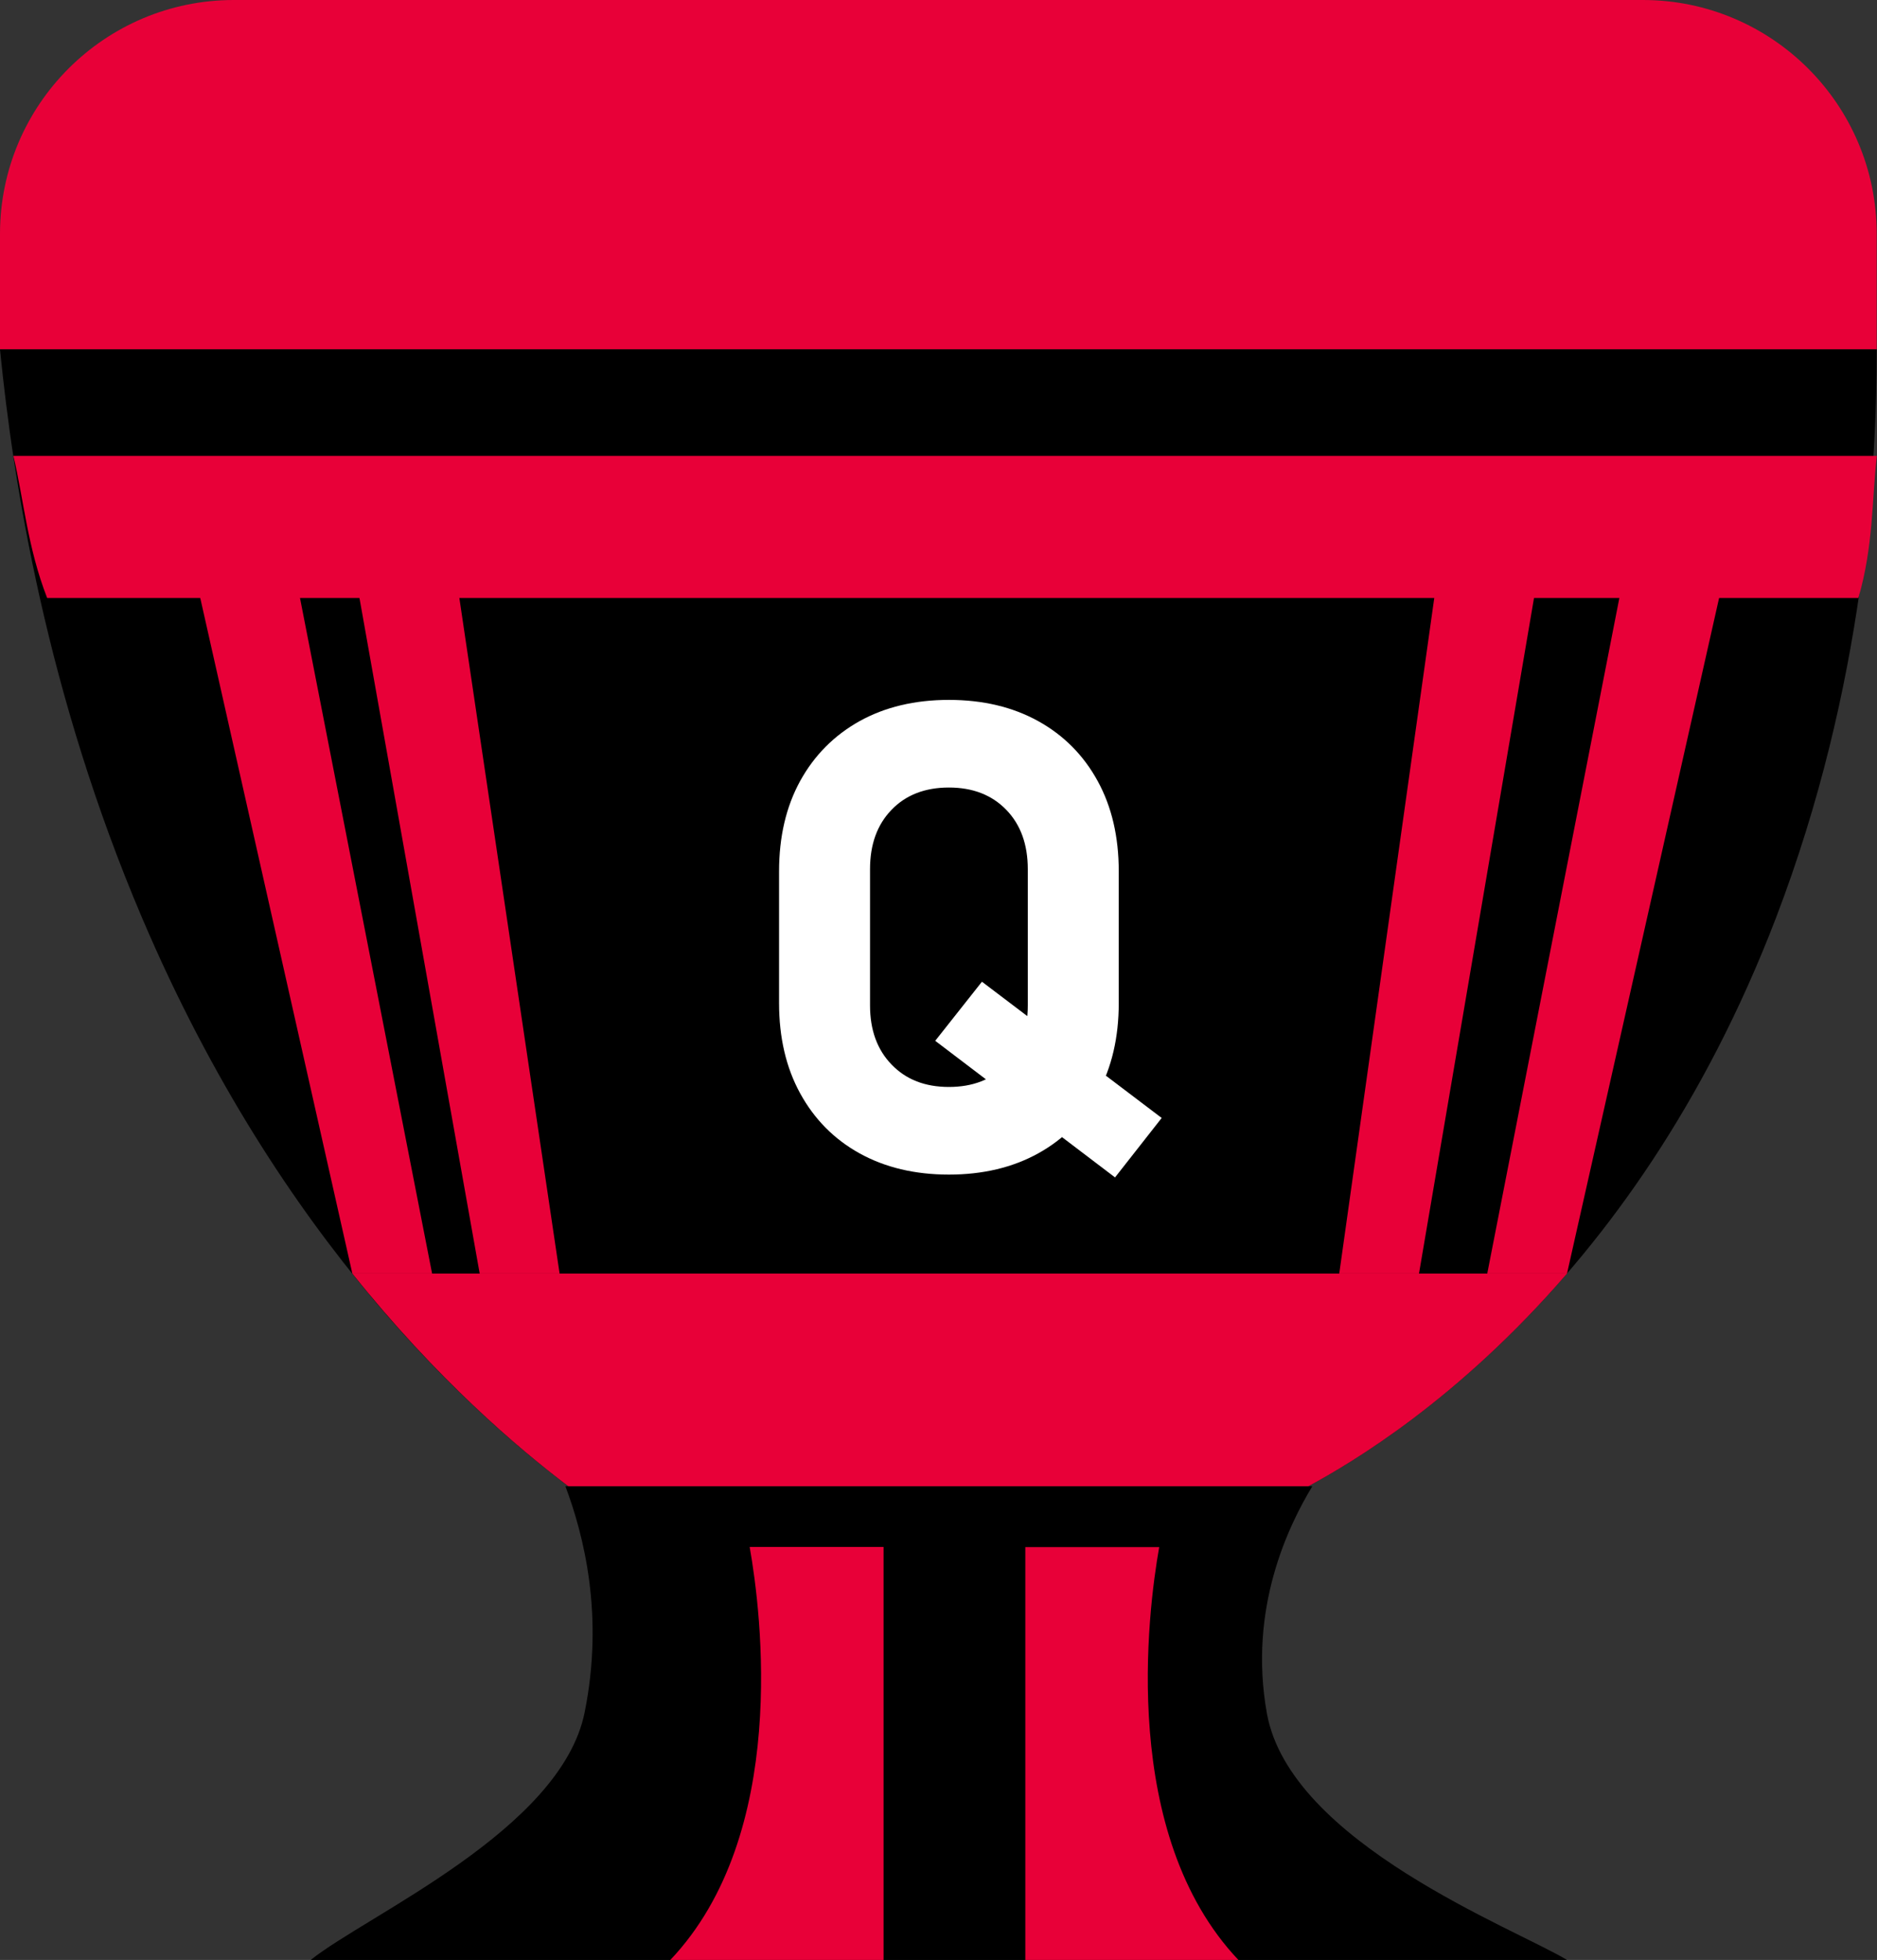 <?xml version="1.0" encoding="UTF-8"?>
<svg id="Capa_2" data-name="Capa 2" xmlns="http://www.w3.org/2000/svg" viewBox="0 0 128.97 134.64">
  <rect x="0" y="0" width="128.97" height="134.64" fill="#333333" stroke="none"/>
  <defs>
    <style>
      .cls-1 {
        fill: #fff;
      }

      .cls-2 {
        fill: #e80038;
      }
    </style>
  </defs>
  <g id="Capa_2-2" data-name="Capa 2">
    <path d="M107.67,134.64H21.35c3.84-3.08,17.19-8.93,18.82-17,1.35-6.68-.06-12.18-1.32-15.54h51.32c-1.63,2.7-4.42,8.39-3.12,15.61,1.61,8.89,17.02,14.76,20.62,16.93Z"/>
    <path class="cls-2" d="M16.07,0h96.81c8.87,0,16.07,7.2,16.07,16.07v7.93H0v-7.93C0,7.2,7.2,0,16.07,0Z"/>
    <path d="M89.9,102.1h-50.85c-6.46-4.9-19.71-16.56-29.29-39.05C3.23,47.71.91,33.22,0,24h128.95c0,8.16-.82,23.13-6.92,39.05-9.97,26.02-27.04,36.29-32.14,39.05Z"/>
    <path class="cls-2" d="M127.69,41.08c1.04-3.54.93-6.85,1.27-9.76H.92c.71,2.97.96,6.27,2.32,9.76h124.45Z"/>
    <path class="cls-2" d="M24.21,87.49c5.83,7.28,11.33,11.95,14.84,14.61h50.85c3.03-1.64,10.29-5.94,17.77-14.61H24.21Z"/>
    <polygon class="cls-2" points="29.69 87.49 24.21 87.49 13.71 40.86 20.57 40.86 29.69 87.49"/>
    <polygon class="cls-2" points="38.45 87.49 32.96 87.49 24.66 40.86 31.53 40.86 38.45 87.49"/>
    <polygon class="cls-2" points="97.5 87.49 92.02 87.49 98.58 40.86 105.44 40.86 97.5 87.49"/>
    <polygon class="cls-2" points="107.67 87.49 102.19 87.49 111.31 40.86 118.17 40.86 107.67 87.49"/>
    <path class="cls-2" d="M60.71,134.64v-28.37h-9.2c.8,4.51,2.73,19.74-5.45,28.37h14.65Z"/>
    <path class="cls-2" d="M79.65,106.28h-9.2v28.37h14.65c-8.18-8.63-6.25-23.86-5.45-28.37Z"/>
    <path class="cls-1" d="M65.2,80.69c-2.34,0-4.39-.49-6.14-1.46-1.75-.97-3.11-2.35-4.08-4.12s-1.45-3.84-1.45-6.2v-9.05c0-2.37.48-4.44,1.45-6.21.97-1.76,2.33-3.13,4.08-4.11,1.75-.97,3.8-1.46,6.14-1.46s4.39.49,6.14,1.46,3.11,2.34,4.08,4.11c.97,1.77,1.45,3.83,1.45,6.21v9.05c0,2.36-.48,4.42-1.45,6.2s-2.33,3.15-4.08,4.12c-1.75.97-3.8,1.46-6.14,1.46ZM65.2,74.67c1.64,0,2.96-.51,3.94-1.54.99-1.03,1.48-2.38,1.48-4.06v-9.36c0-1.7-.49-3.06-1.48-4.08-.99-1.02-2.3-1.53-3.94-1.53s-2.96.51-3.94,1.53c-.99,1.02-1.48,2.38-1.48,4.08v9.36c0,1.68.49,3.04,1.48,4.06.99,1.03,2.3,1.54,3.94,1.54ZM76.61,80.88l-12.35-9.38,3.21-4.06,12.35,9.36-3.21,4.09Z"/>
  </g>
</svg>